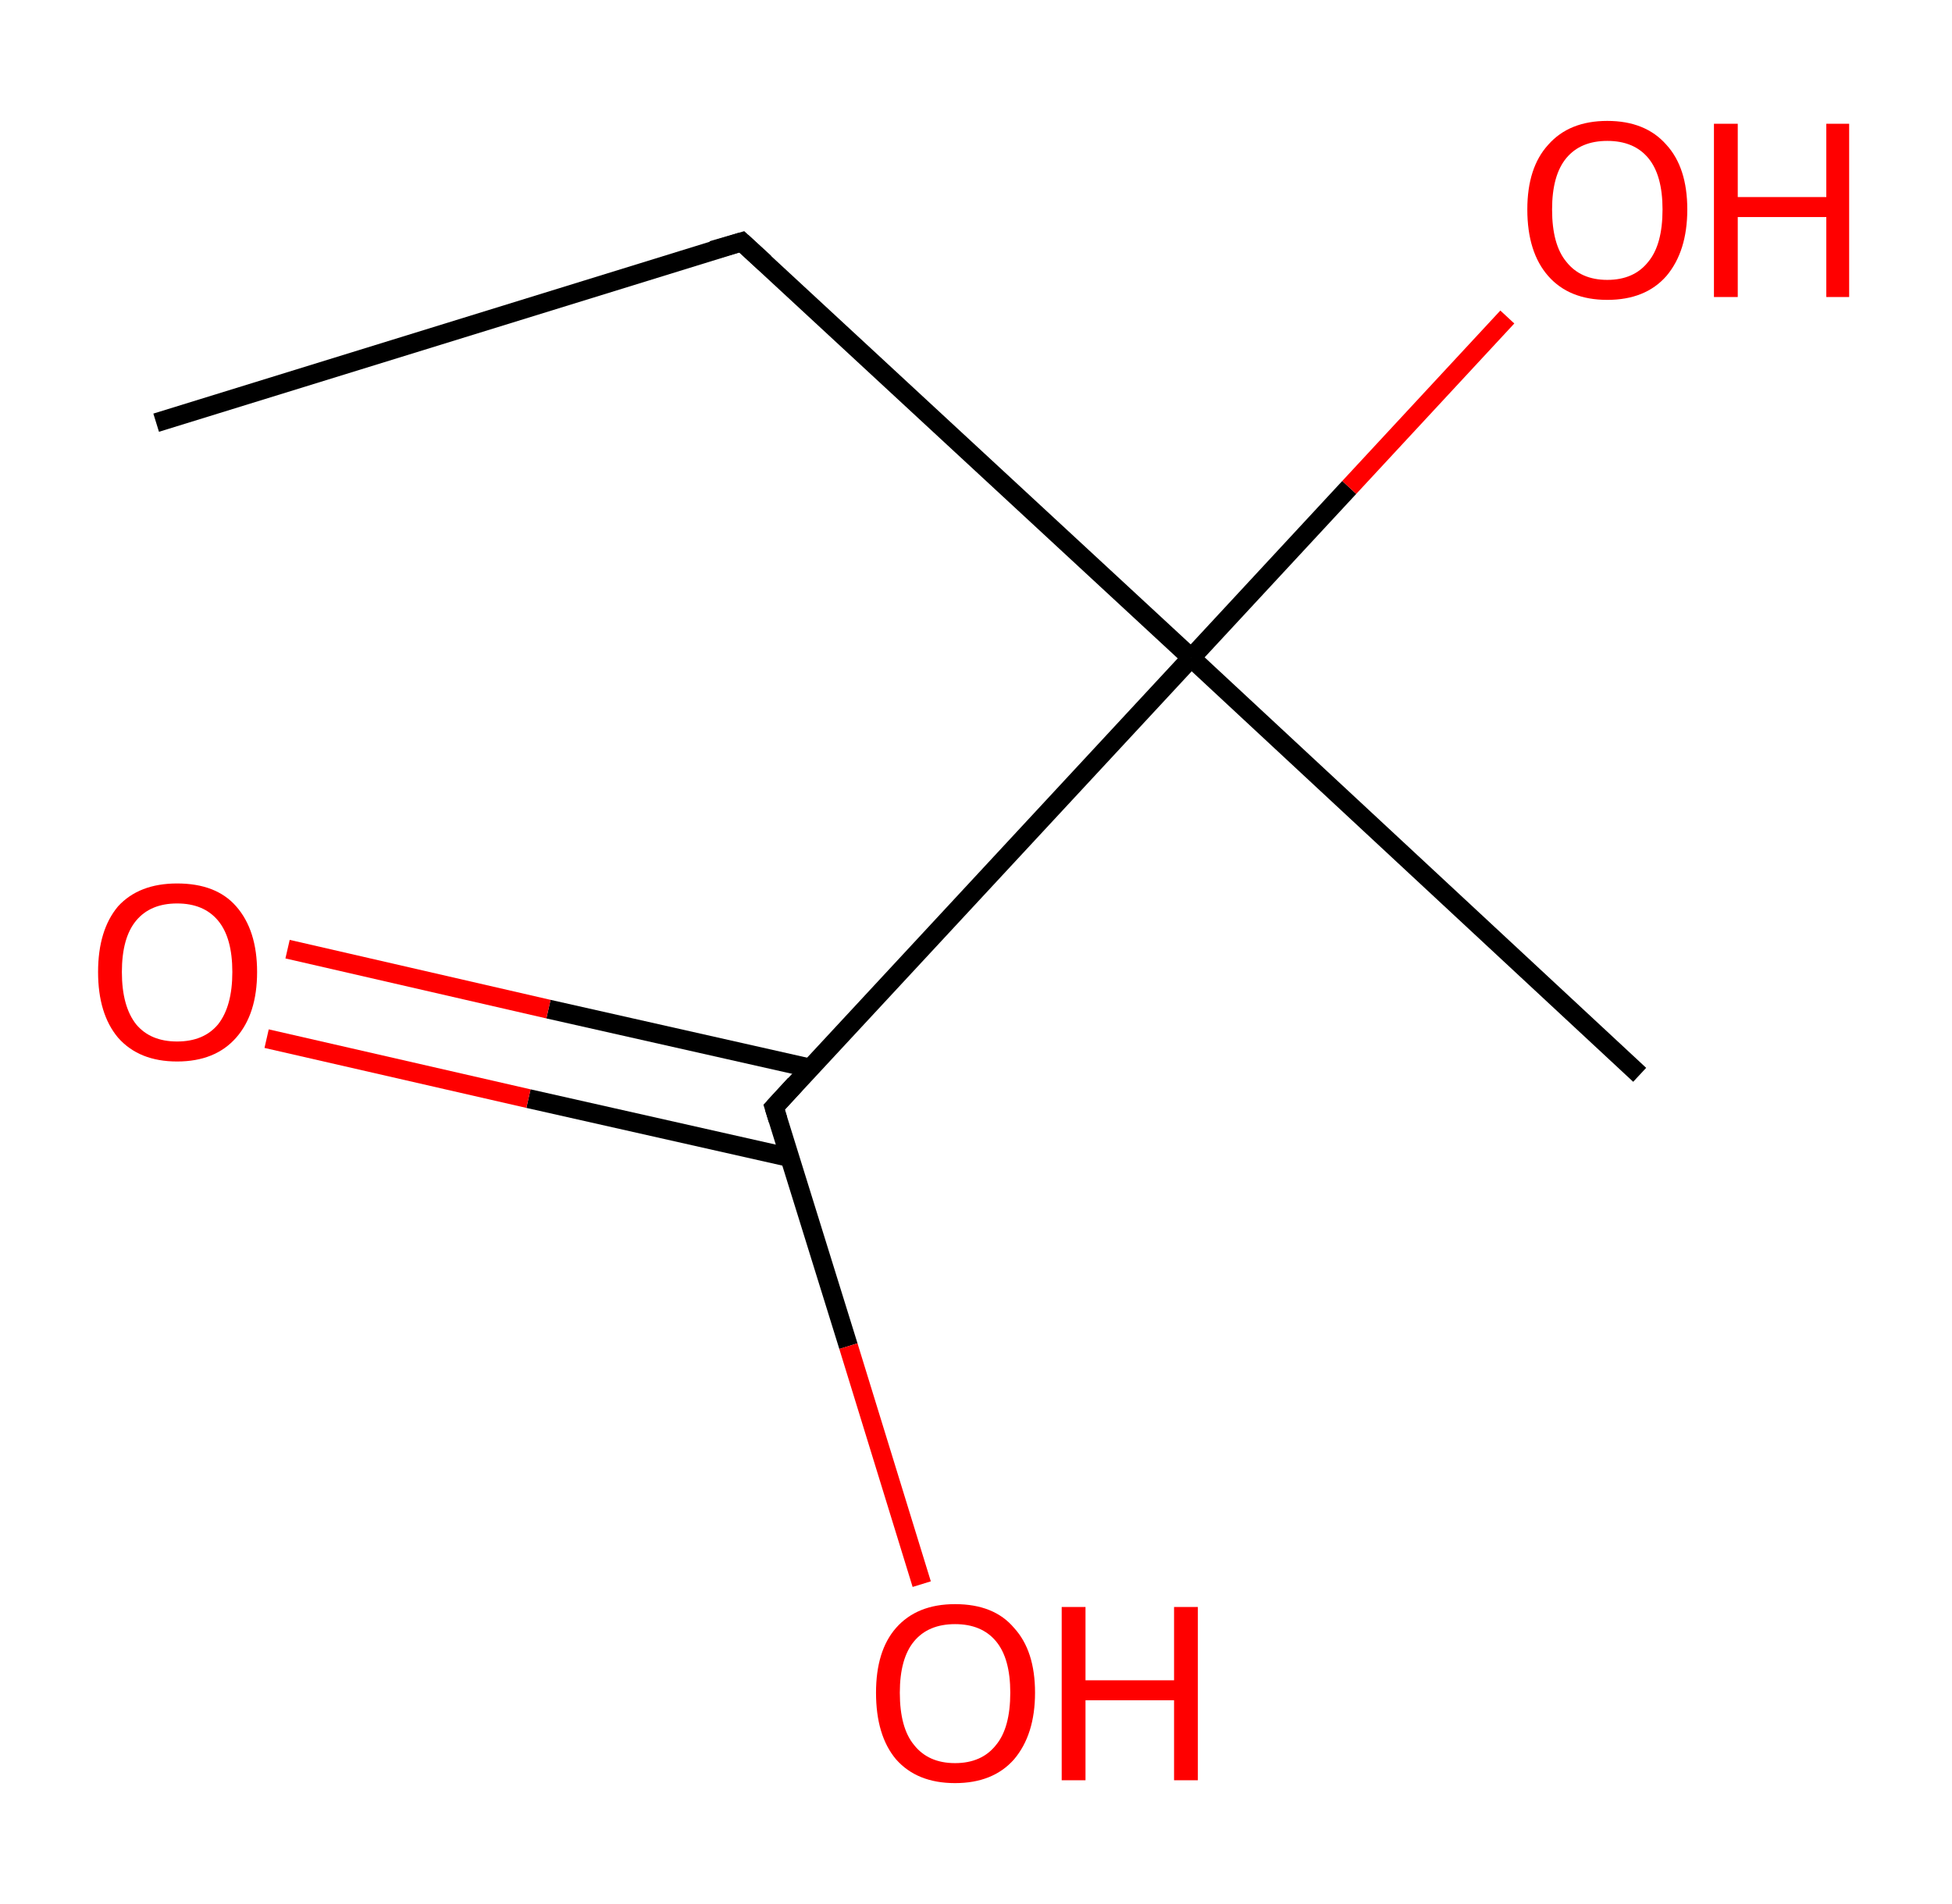 <?xml version='1.0' encoding='ASCII' standalone='yes'?>
<svg xmlns="http://www.w3.org/2000/svg" xmlns:rdkit="http://www.rdkit.org/xml" xmlns:xlink="http://www.w3.org/1999/xlink" version="1.1" baseProfile="full" xml:space="preserve" width="205px" height="200px" viewBox="0 0 205 200">
<!-- END OF HEADER -->
<rect style="opacity:1.0;fill:#FFFFFF;stroke:none" width="205.0" height="200.0" x="0.0" y="0.0"> </rect>
<path class="bond-0 atom-0 atom-1" d="M 16.4,44.4 L 77.9,25.4" style="fill:none;fill-rule:evenodd;stroke:#000000;stroke-width:2.0px;stroke-linecap:butt;stroke-linejoin:miter;stroke-opacity:1"/>
<path class="bond-1 atom-1 atom-2" d="M 77.9,25.4 L 125.1,69.1" style="fill:none;fill-rule:evenodd;stroke:#000000;stroke-width:2.0px;stroke-linecap:butt;stroke-linejoin:miter;stroke-opacity:1"/>
<path class="bond-2 atom-2 atom-3" d="M 125.1,69.1 L 172.2,112.9" style="fill:none;fill-rule:evenodd;stroke:#000000;stroke-width:2.0px;stroke-linecap:butt;stroke-linejoin:miter;stroke-opacity:1"/>
<path class="bond-3 atom-2 atom-4" d="M 125.1,69.1 L 141.7,51.2" style="fill:none;fill-rule:evenodd;stroke:#000000;stroke-width:2.0px;stroke-linecap:butt;stroke-linejoin:miter;stroke-opacity:1"/>
<path class="bond-3 atom-2 atom-4" d="M 141.7,51.2 L 158.3,33.3" style="fill:none;fill-rule:evenodd;stroke:#FF0000;stroke-width:2.0px;stroke-linecap:butt;stroke-linejoin:miter;stroke-opacity:1"/>
<path class="bond-4 atom-2 atom-5" d="M 125.1,69.1 L 81.3,116.3" style="fill:none;fill-rule:evenodd;stroke:#000000;stroke-width:2.0px;stroke-linecap:butt;stroke-linejoin:miter;stroke-opacity:1"/>
<path class="bond-5 atom-5 atom-6" d="M 85.1,112.2 L 57.6,106.0" style="fill:none;fill-rule:evenodd;stroke:#000000;stroke-width:2.0px;stroke-linecap:butt;stroke-linejoin:miter;stroke-opacity:1"/>
<path class="bond-5 atom-5 atom-6" d="M 57.6,106.0 L 30.2,99.7" style="fill:none;fill-rule:evenodd;stroke:#FF0000;stroke-width:2.0px;stroke-linecap:butt;stroke-linejoin:miter;stroke-opacity:1"/>
<path class="bond-5 atom-5 atom-6" d="M 83.0,121.6 L 55.5,115.4" style="fill:none;fill-rule:evenodd;stroke:#000000;stroke-width:2.0px;stroke-linecap:butt;stroke-linejoin:miter;stroke-opacity:1"/>
<path class="bond-5 atom-5 atom-6" d="M 55.5,115.4 L 28.0,109.1" style="fill:none;fill-rule:evenodd;stroke:#FF0000;stroke-width:2.0px;stroke-linecap:butt;stroke-linejoin:miter;stroke-opacity:1"/>
<path class="bond-6 atom-5 atom-7" d="M 81.3,116.3 L 89.1,141.4" style="fill:none;fill-rule:evenodd;stroke:#000000;stroke-width:2.0px;stroke-linecap:butt;stroke-linejoin:miter;stroke-opacity:1"/>
<path class="bond-6 atom-5 atom-7" d="M 89.1,141.4 L 96.8,166.4" style="fill:none;fill-rule:evenodd;stroke:#FF0000;stroke-width:2.0px;stroke-linecap:butt;stroke-linejoin:miter;stroke-opacity:1"/>
<path d="M 74.8,26.3 L 77.9,25.4 L 80.3,27.6" style="fill:none;stroke:#000000;stroke-width:2.0px;stroke-linecap:butt;stroke-linejoin:miter;stroke-opacity:1;"/>
<path d="M 83.5,113.9 L 81.3,116.3 L 81.7,117.6" style="fill:none;stroke:#000000;stroke-width:2.0px;stroke-linecap:butt;stroke-linejoin:miter;stroke-opacity:1;"/>
<path class="atom-4" d="M 160.4 22.0 Q 160.4 17.6, 162.6 15.2 Q 164.8 12.7, 168.8 12.7 Q 172.8 12.7, 175.0 15.2 Q 177.2 17.6, 177.2 22.0 Q 177.2 26.4, 175.0 29.0 Q 172.8 31.5, 168.8 31.5 Q 164.8 31.5, 162.6 29.0 Q 160.4 26.5, 160.4 22.0 M 168.8 29.4 Q 171.6 29.4, 173.1 27.5 Q 174.6 25.7, 174.6 22.0 Q 174.6 18.4, 173.1 16.6 Q 171.6 14.8, 168.8 14.8 Q 166.0 14.8, 164.5 16.6 Q 163.0 18.4, 163.0 22.0 Q 163.0 25.7, 164.5 27.5 Q 166.0 29.4, 168.8 29.4 " fill="#FF0000"/>
<path class="atom-4" d="M 180.0 13.0 L 182.5 13.0 L 182.5 20.7 L 191.8 20.7 L 191.8 13.0 L 194.2 13.0 L 194.2 31.2 L 191.8 31.2 L 191.8 22.8 L 182.5 22.8 L 182.5 31.2 L 180.0 31.2 L 180.0 13.0 " fill="#FF0000"/>
<path class="atom-6" d="M 10.3 102.1 Q 10.3 97.7, 12.4 95.2 Q 14.6 92.8, 18.6 92.8 Q 22.7 92.8, 24.8 95.2 Q 27.0 97.7, 27.0 102.1 Q 27.0 106.5, 24.8 109.0 Q 22.6 111.5, 18.6 111.5 Q 14.6 111.5, 12.4 109.0 Q 10.3 106.5, 10.3 102.1 M 18.6 109.4 Q 21.4 109.4, 22.9 107.6 Q 24.4 105.7, 24.4 102.1 Q 24.4 98.5, 22.9 96.7 Q 21.4 94.9, 18.6 94.9 Q 15.8 94.9, 14.3 96.7 Q 12.8 98.5, 12.8 102.1 Q 12.8 105.7, 14.3 107.6 Q 15.8 109.4, 18.6 109.4 " fill="#FF0000"/>
<path class="atom-7" d="M 92.0 177.8 Q 92.0 173.4, 94.1 171.0 Q 96.3 168.5, 100.3 168.5 Q 104.4 168.5, 106.5 171.0 Q 108.7 173.4, 108.7 177.8 Q 108.7 182.2, 106.5 184.8 Q 104.3 187.3, 100.3 187.3 Q 96.3 187.3, 94.1 184.8 Q 92.0 182.3, 92.0 177.8 M 100.3 185.2 Q 103.1 185.2, 104.6 183.3 Q 106.1 181.5, 106.1 177.8 Q 106.1 174.2, 104.6 172.4 Q 103.1 170.6, 100.3 170.6 Q 97.5 170.6, 96.0 172.4 Q 94.5 174.2, 94.5 177.8 Q 94.5 181.5, 96.0 183.3 Q 97.5 185.2, 100.3 185.2 " fill="#FF0000"/>
<path class="atom-7" d="M 111.5 168.8 L 114.0 168.8 L 114.0 176.5 L 123.3 176.5 L 123.3 168.8 L 125.8 168.8 L 125.8 187.0 L 123.3 187.0 L 123.3 178.6 L 114.0 178.6 L 114.0 187.0 L 111.5 187.0 L 111.5 168.8 " fill="#FF0000"/>
</svg>
